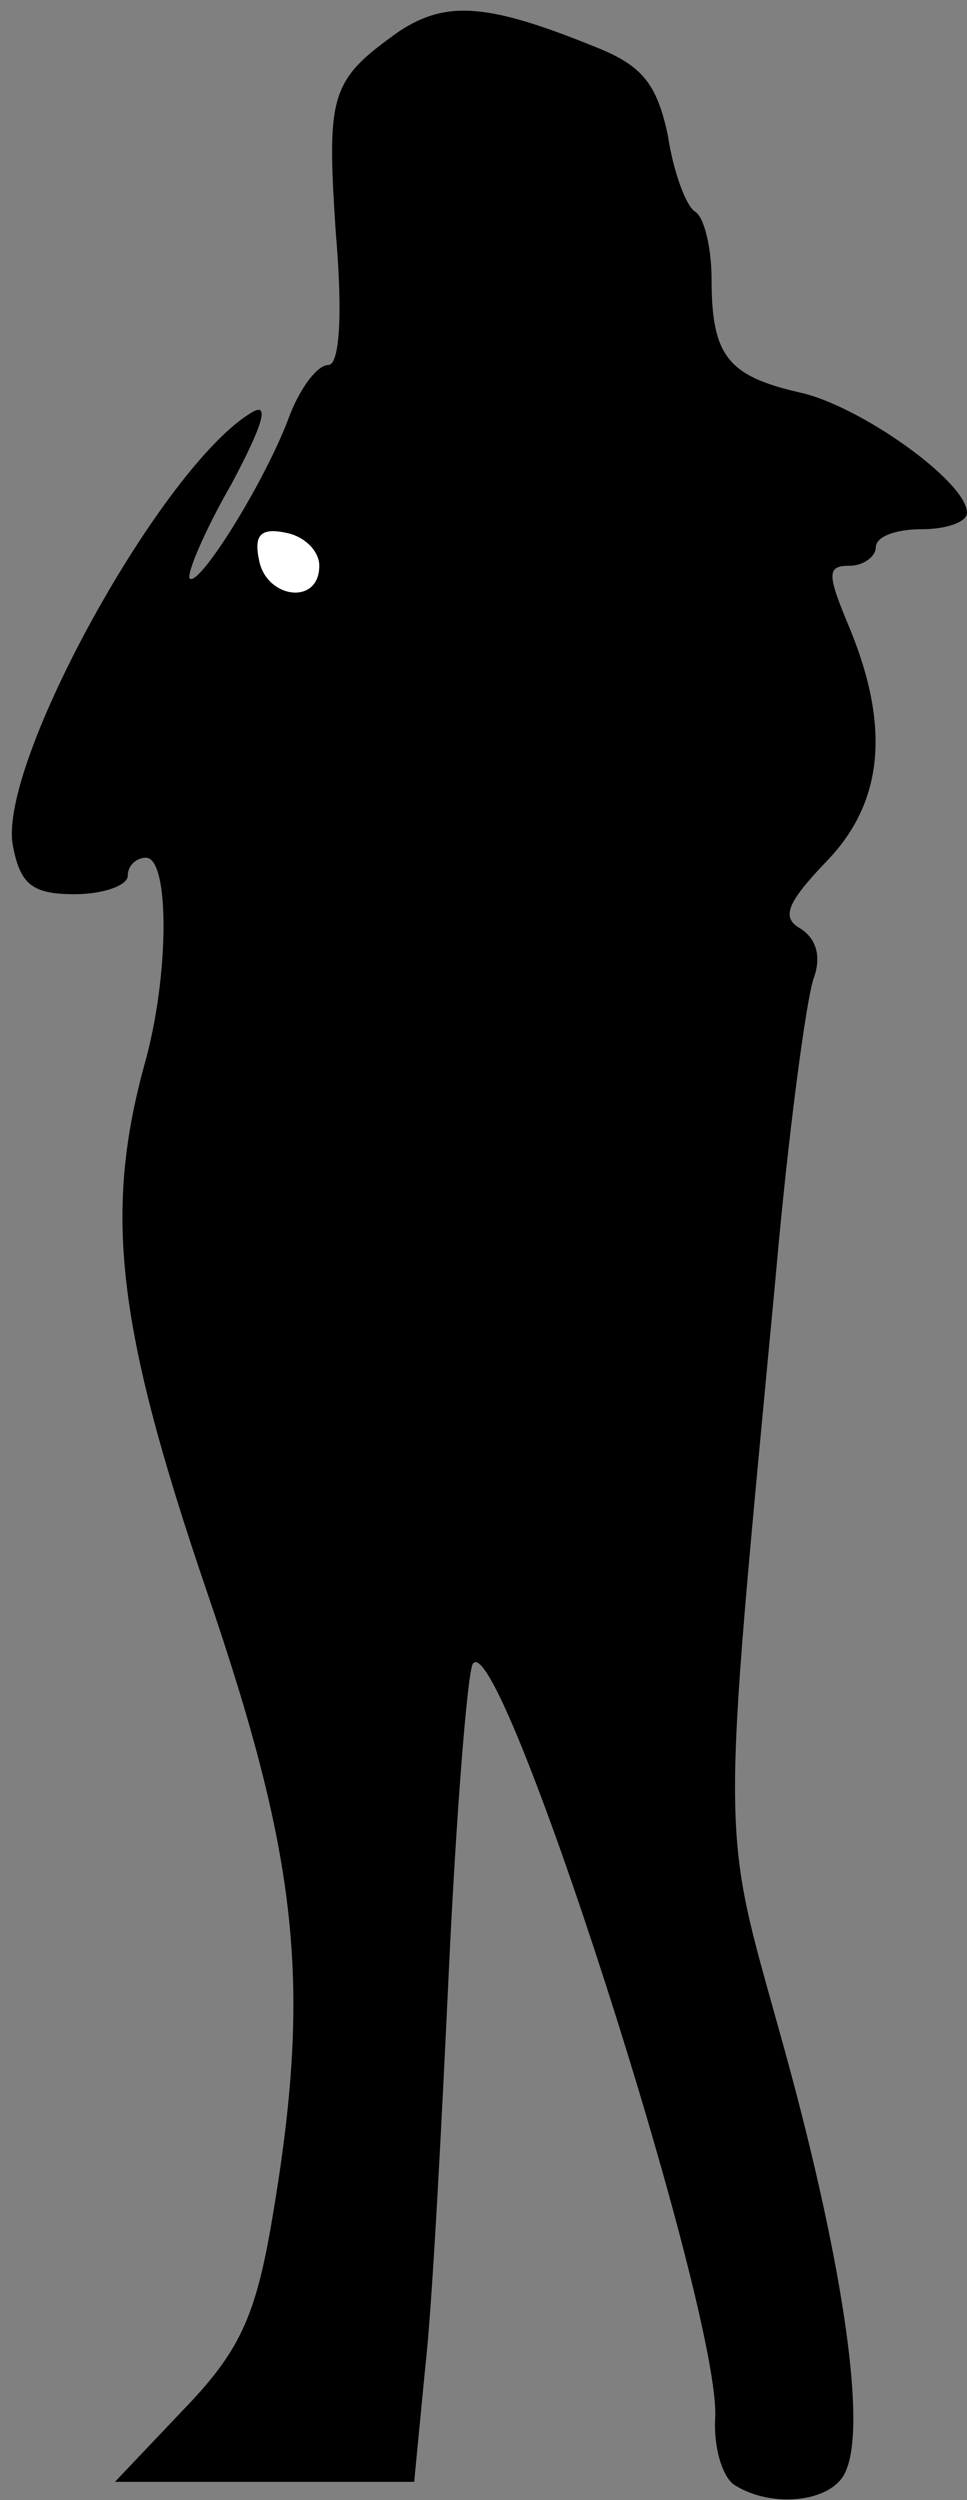 <?xml version="1.0" standalone="no"?>
<!DOCTYPE svg PUBLIC "-//W3C//DTD SVG 20010904//EN"
 "http://www.w3.org/TR/2001/REC-SVG-20010904/DTD/svg10.dtd">
<svg version="1.0" xmlns="http://www.w3.org/2000/svg"
 width="53pt" height="137pt" viewBox="0 0 53 137"
 preserveAspectRatio="xMidYMid meet">
<rect x="0" y="0" width="53" height="137" fill="#808080" stroke="none"/>
<g transform="translate(0,137) scale(0.1,-0.1)"
fill="#000000" stroke="none">
<path fill="#000000" stroke="none" d="M219 1353 c-38 -27 -40 -34 -35 -110 4
-46 2 -73 -4 -73 -6 0 -15 -12 -21 -27 -13 -36 -50 -95 -55 -90 -2 2 8 26 23
52 17 32 21 45 11 39 -49 -29 -139 -192 -131 -237 4 -22 11 -27 34 -27 16 0
29 5 29 10 0 6 5 10 10 10 13 0 13 -65 -1 -114 -22 -81 -15 -143 34 -287 51
-149 58 -217 36 -346 -9 -53 -18 -72 -49 -104 l-37 -39 82 0 82 0 6 62 c4 35
9 133 13 218 4 85 10 161 13 168 14 25 136 -354 133 -413 -1 -16 4 -33 11 -37
21 -13 55 -9 61 9 11 27 -3 119 -36 237 -33 119 -33 97 -3 415 7 80 17 154 21
165 4 11 2 21 -7 27 -11 6 -8 14 14 37 31 32 35 73 13 127 -13 31 -13 35 0 35
7 0 14 5 14 10 0 6 11 10 25 10 14 0 25 4 25 9 0 17 -59 59 -92 66 -39 9 -48
20 -48 62 0 17 -4 34 -9 37 -5 3 -12 22 -15 42 -6 28 -14 38 -39 48 -59 24
-82 26 -108 9z"/>
<path fill="#ffffff" stroke="none" d="M175 1060 c0 -22 -29 -18 -33 3 -3 14
1 18 15 15 10 -2 18 -10 18 -18z"/>
</g>
</svg>
